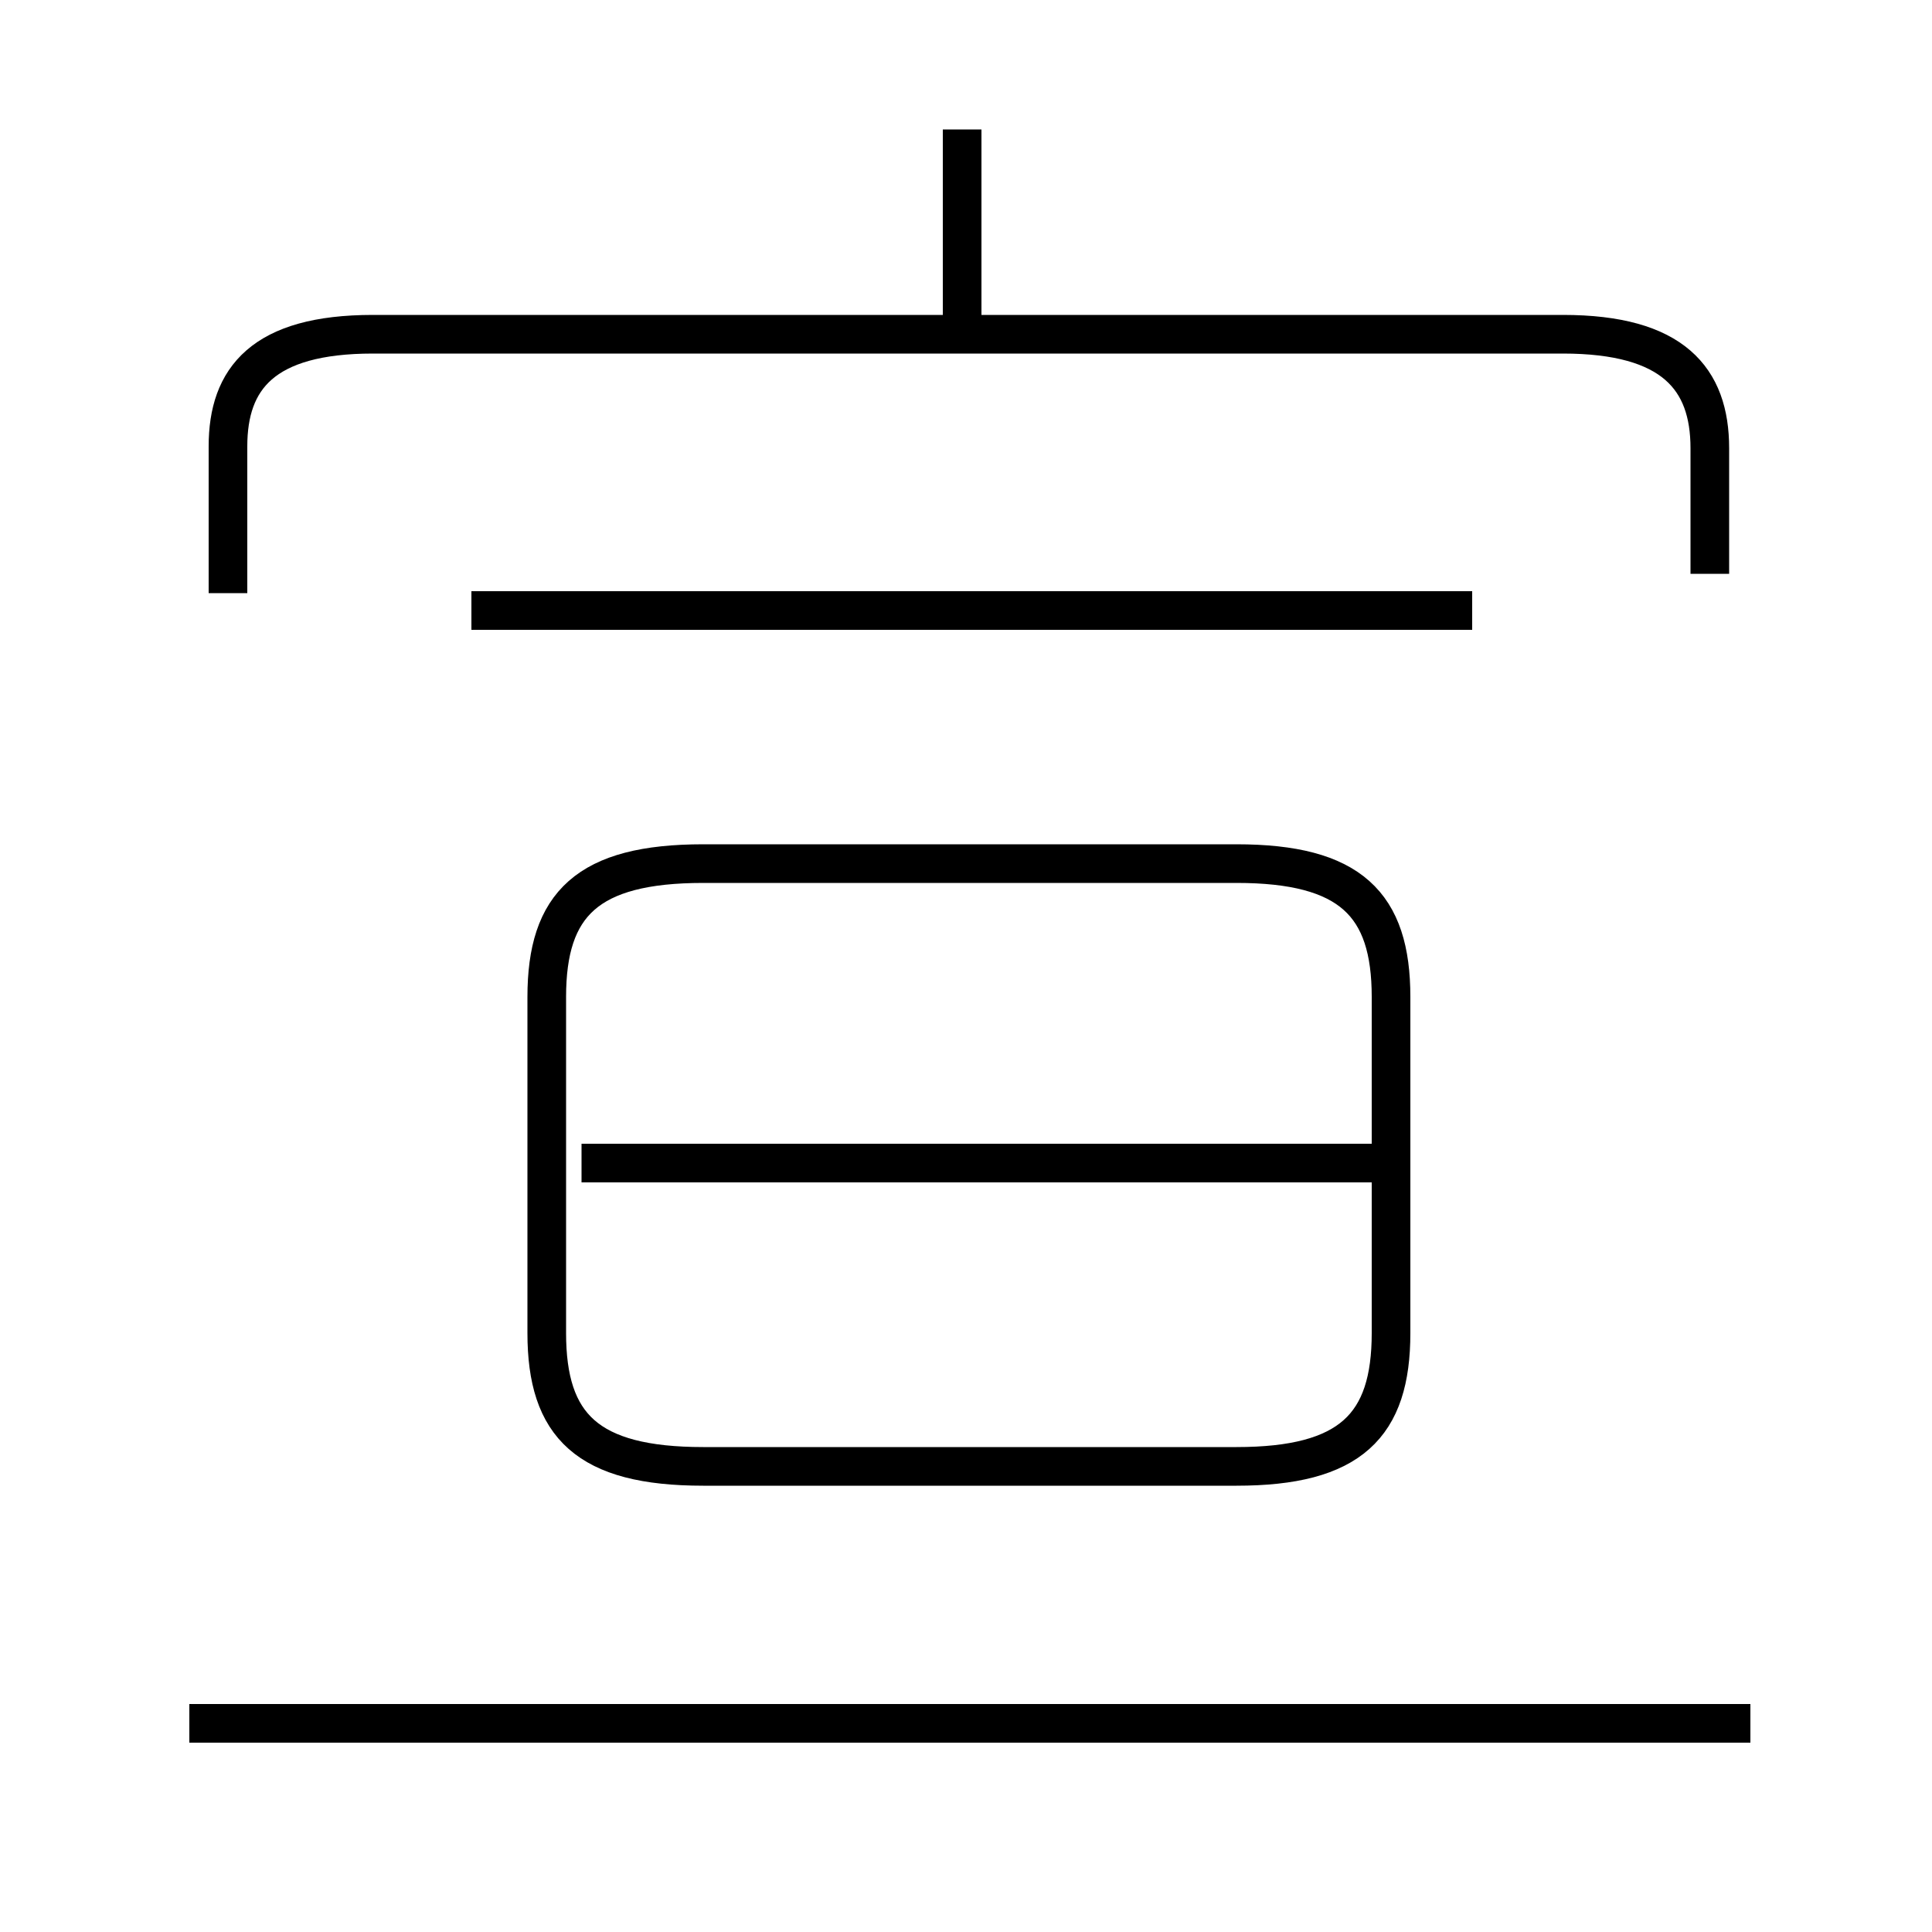 <?xml version='1.0' encoding='utf8'?>
<svg viewBox="0.0 -6.0 50.0 50.0" version="1.1" xmlns="http://www.w3.org/2000/svg">
<rect x="0.0" y="-6.0" width="50.0" height="50.0" fill="#808080" stroke="none"/>
<rect x="-1000" y="-1000" width="2000" height="2000" stroke="white" fill="white"/>
<g style="fill:white;stroke:#000000;  stroke-width:1">
<path d="M 18.2 -6.05 L 32.0 -6.05 C 34.95 -6.05 36.0 -7.1 36.0 -9.5 L 36.0 -18.2 C 36.0 -20.6 34.95 -21.65 32.0 -21.65 L 18.2 -21.65 C 15.2 -21.65 14.15 -20.6 14.15 -18.2 L 14.15 -9.5 C 14.15 -7.1 15.2 -6.05 18.2 -6.05 Z M 45.3 0.6 L 4.9 0.6 M 36.0 -13.9 L 15.05 -13.9 M 38.1 -28.2 L 12.2 -28.2 M 44.25 -29.15 L 44.25 -32.4 C 44.25 -34.2 43.3 -35.35 40.45 -35.35 L 9.65 -35.35 C 6.8 -35.35 5.9 -34.2 5.9 -32.45 L 5.9 -28.65 M 24.9 -35.7 L 24.9 -40.65" transform="translate(0.0 38.0)" />
</g>
</svg>